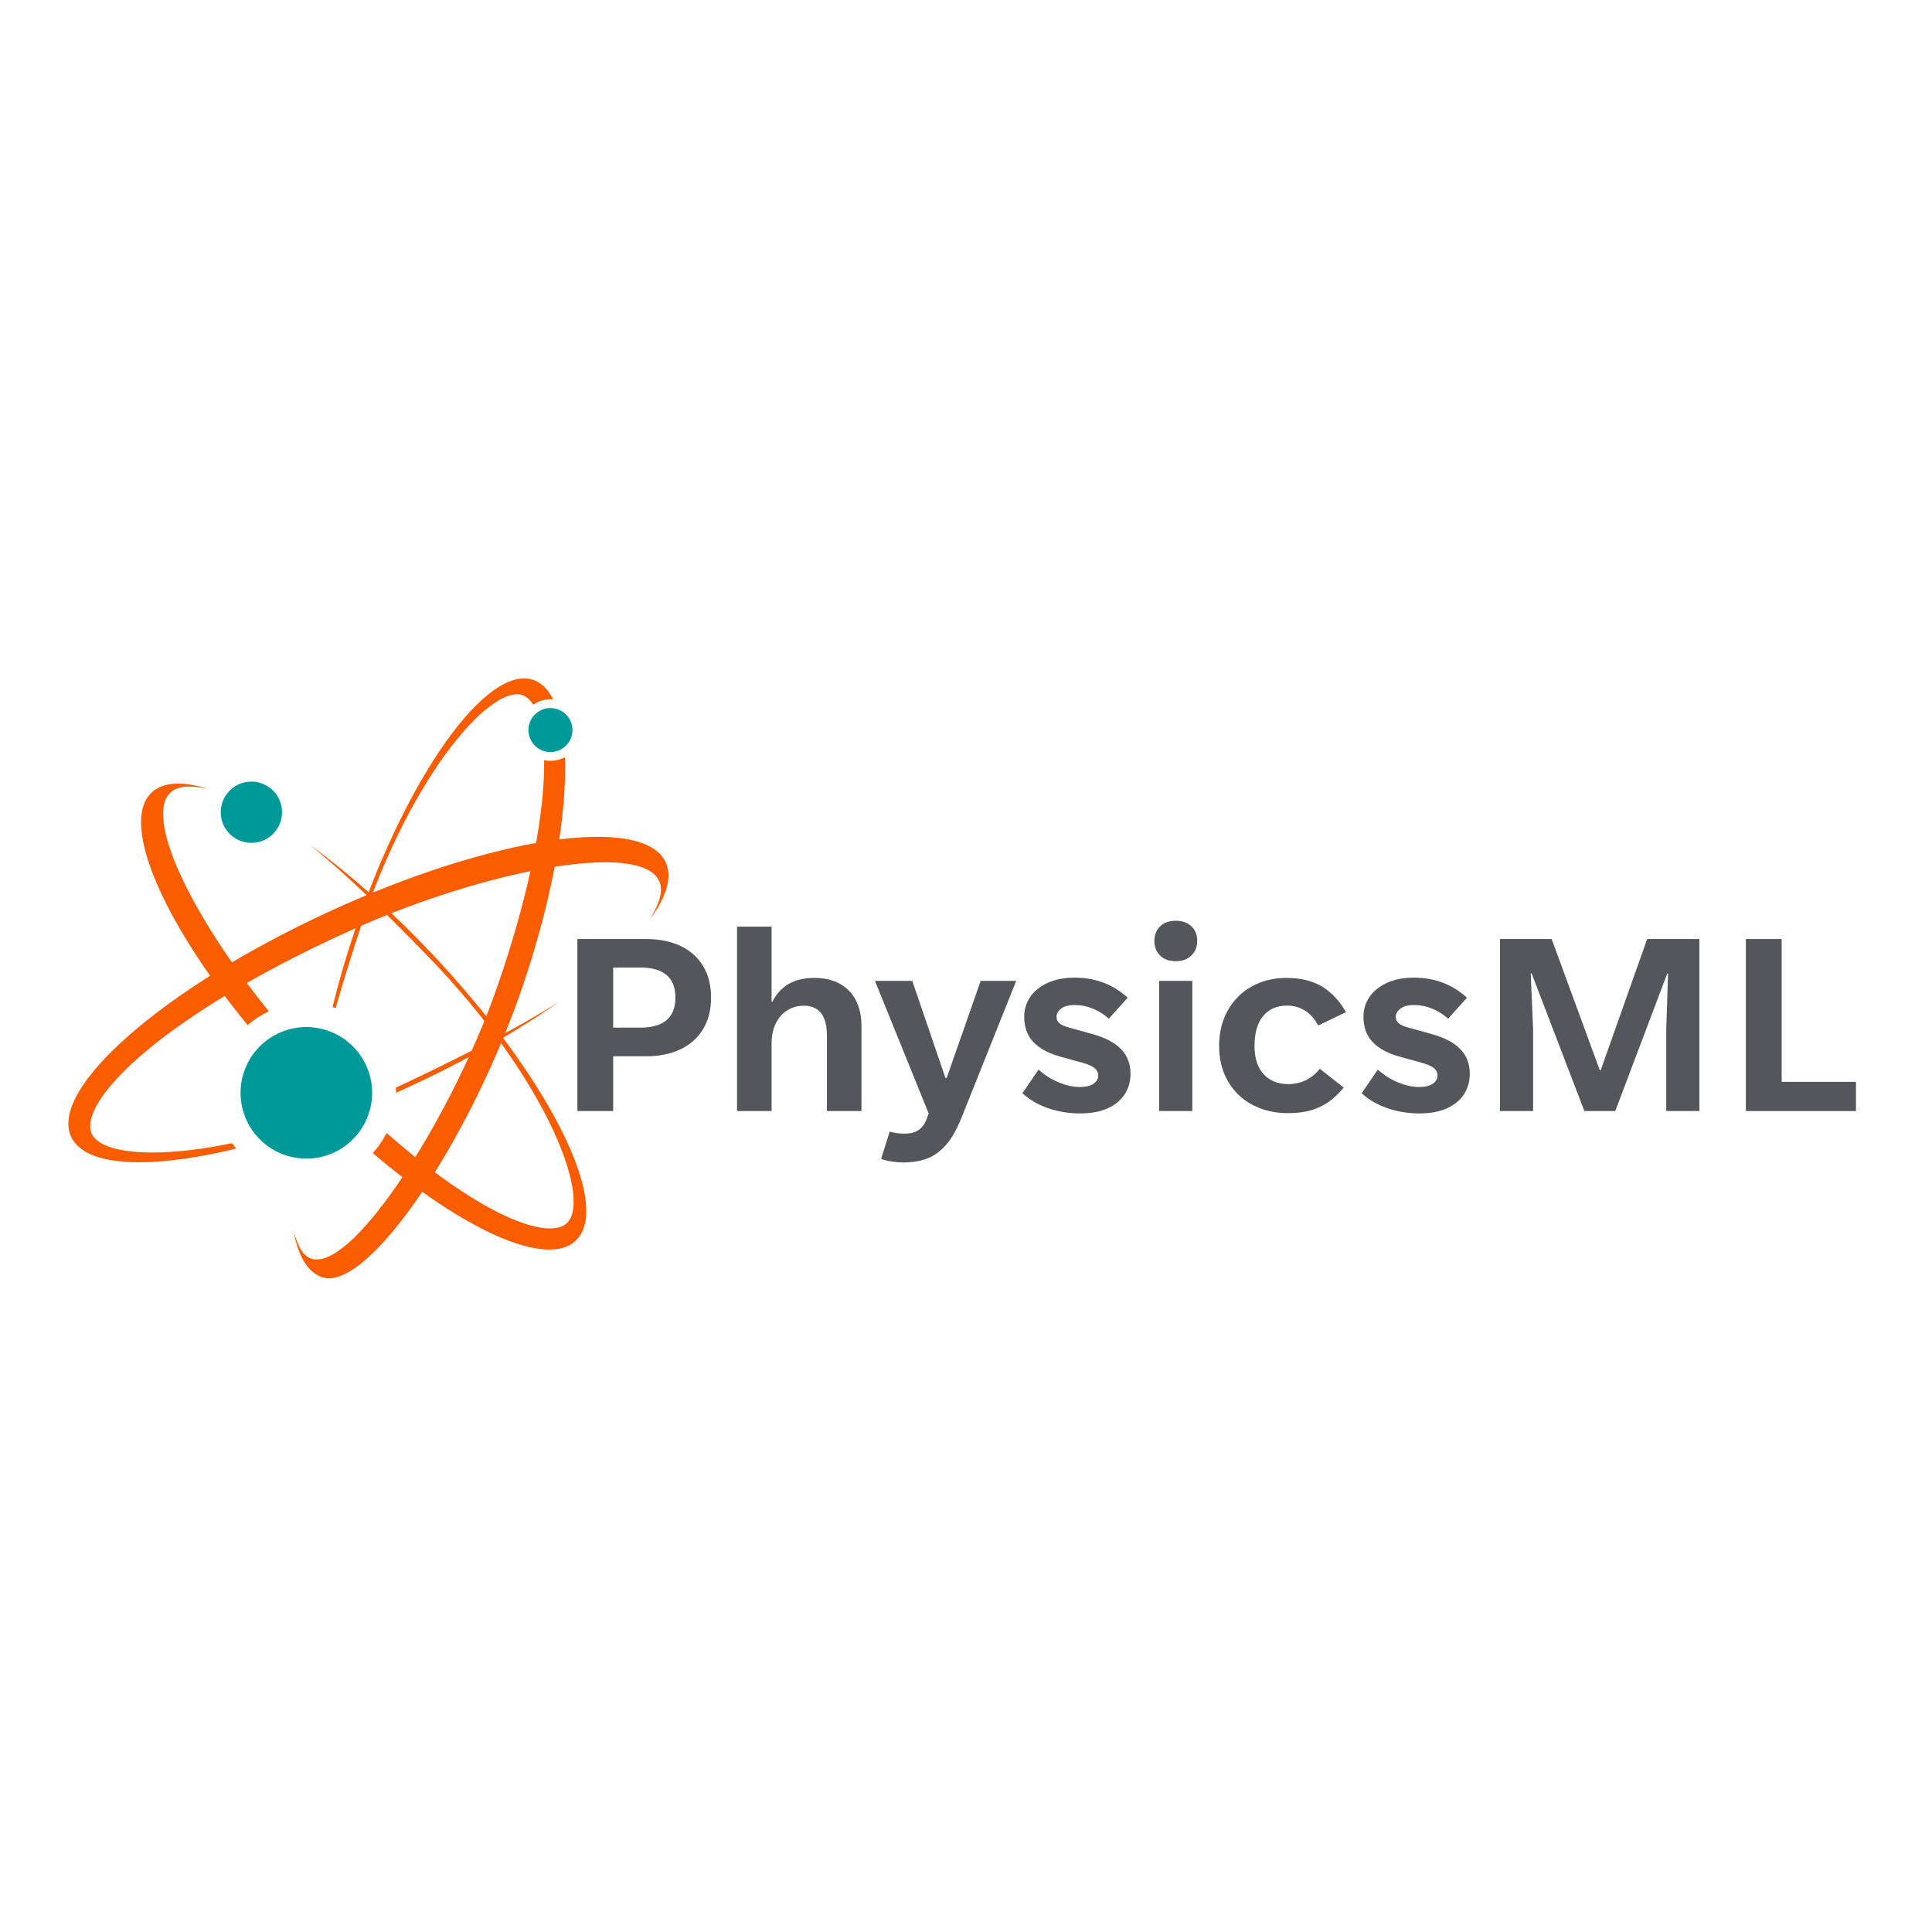 <?xml version="1.0" encoding="utf-8"?>
<!-- Generator: Adobe Illustrator 28.0.0, SVG Export Plug-In . SVG Version: 6.00 Build 0)  -->
<svg version="1.1" id="Layer_1" xmlns="http://www.w3.org/2000/svg" xmlns:xlink="http://www.w3.org/1999/xlink" x="0px" y="0px"
	 viewBox="0 0 3600 3600" style="enable-background:new 0 0 3600 3600;" xml:space="preserve">
<style type="text/css">
	.st0{fill:#009999;}
	.st1{fill:#FA5C00;}
	.st2{fill:#53565A;}
	.st3{fill:#FFFFFF;}
</style>
<g>
	<path class="st2" d="M1075.86,2070.27v-320.54h127.96c24.42,0,45.75,4.28,63.98,12.82c18.23,8.55,32.32,21.02,42.26,37.42
		c9.94,16.4,14.92,36.02,14.92,58.88c0,22.86-4.97,42.48-14.92,58.88c-9.94,16.4-24.03,28.91-42.26,37.55
		c-18.23,8.63-39.56,12.95-63.98,12.95h-61.23v102.05H1075.86z M1193.61,1914.84c20.93,0,36.98-4.58,48.15-13.74
		c11.16-9.16,16.75-23.24,16.75-42.26c0-19.01-5.58-33.1-16.75-42.26c-11.17-9.16-27.21-13.74-48.15-13.74h-51.02v111.99H1193.61z"
		/>
	<path class="st2" d="M1373.37,2070.27v-343.57h64.37v140.51h1.05c7.33-14.48,17.36-25.6,30.09-33.36
		c12.73-7.76,29.13-11.64,49.19-11.64c17.79,0,33.27,3.58,46.45,10.73c13.17,7.16,23.24,17.45,30.22,30.88
		c6.97,13.43,10.47,29.31,10.47,47.62v158.83h-64.37v-140.25c0-37.33-14.31-56-42.91-56c-11.69,0-22.11,2.92-31.27,8.77
		c-9.16,5.85-16.27,14.09-21.33,24.73c-5.06,10.64-7.59,22.86-7.59,36.63v126.12H1373.37z"/>
	<path class="st2" d="M1641.84,2159.5l15.96-51.02c3.83,1.22,8.28,2.18,13.34,2.88c5.06,0.7,9.68,1.05,13.87,1.05
		c10.81,0,19.49-2.14,26.04-6.41c6.54-4.28,11.47-10.6,14.78-18.97l4.71-12.04l-100.22-247.28h69.6l61.75,180.81h2.35l63.32-180.81
		h66.2l-101.53,254.08c-8.55,21.46-18.01,38.29-28.39,50.5c-10.38,12.21-22.02,20.89-34.93,26.04c-12.91,5.14-28.09,7.72-45.53,7.72
		C1668.53,2166.04,1654.75,2163.86,1641.84,2159.5z"/>
	<path class="st2" d="M1953.22,2065.04c-18.84-6.45-34.89-15.79-48.15-28l30.09-43.96c11.69,10.47,24.47,18.49,38.33,24.07
		c13.87,5.58,26.65,8.37,38.33,8.37c11.16,0,19.71-2,25.64-6.02c5.93-4.01,8.9-9.16,8.9-15.44c0-5.41-2.22-9.98-6.67-13.74
		c-4.45-3.75-12.08-7.11-22.9-10.07l-41.6-11.51c-21.81-6.1-38.38-15.13-49.72-27.08c-11.34-11.95-17.01-27.69-17.01-47.23
		c0-13.43,3.7-25.64,11.12-36.63c7.41-10.99,18.23-19.76,32.45-26.3c14.22-6.54,31.01-9.81,50.37-9.81
		c38.55,0,71.52,12.47,98.91,37.42l-35.06,38.99c-9.07-8.02-19.06-14.26-29.96-18.71c-10.9-4.45-21.94-6.67-33.1-6.67
		c-11.51,0-20.15,2.22-25.91,6.67s-8.63,9.64-8.63,15.57c0,4.54,1.79,8.42,5.36,11.64c3.57,3.23,9.98,6.06,19.23,8.5l42.39,11.77
		c23.55,6.46,41.25,15.75,53.12,27.87c11.86,12.13,17.79,27.52,17.79,46.18c0,14.13-3.58,26.78-10.73,37.94
		c-7.15,11.17-17.75,19.93-31.79,26.3c-14.04,6.37-31.1,9.55-51.16,9.55C1991.95,2074.72,1972.06,2071.49,1953.22,2065.04z"/>
	<path class="st2" d="M2161.77,1780.61c-7.16-6.98-10.73-16.13-10.73-27.47c0-11.16,3.57-20.19,10.73-27.08
		c7.15-6.89,16.83-10.34,29.04-10.34c12.21,0,21.94,3.45,29.18,10.34c7.24,6.89,10.86,15.92,10.86,27.08
		c0,11.17-3.66,20.28-10.99,27.34s-17.01,10.6-29.04,10.6C2178.61,1791.08,2168.92,1787.59,2161.77,1780.61z M2221.69,2070.27
		h-61.75v-242.57h61.75V2070.27z"/>
	<path class="st2" d="M2334.08,2058.89c-19.45-10.21-34.72-24.81-45.79-43.83c-11.08-19.01-16.62-41.17-16.62-66.46
		c0-24.6,5.32-46.45,15.96-65.55c10.64-19.1,25.47-34.02,44.48-44.75c19.01-10.73,40.56-16.09,64.63-16.09
		c27.21,0,49.67,5.49,67.38,16.48c17.7,10.99,32.32,26.78,43.83,47.36l-51.81,24.86c-6.11-12.04-14.17-21.24-24.2-27.61
		c-10.03-6.37-21.33-9.55-33.89-9.55c-18.67,0-33.41,6.46-44.22,19.36c-10.82,12.91-16.22,31.49-16.22,55.74
		c0,23.03,5.71,40.65,17.14,52.86c11.42,12.21,26.65,18.32,45.66,18.32c23.9,0,43.52-9.51,58.88-28.52l44.48,35.06
		c-13.26,16.22-28,28.22-44.22,35.98c-16.22,7.76-36.02,11.64-59.4,11.64C2375.56,2074.2,2353.53,2069.1,2334.08,2058.89z"/>
	<path class="st2" d="M2585.41,2065.04c-18.84-6.45-34.89-15.79-48.15-28l30.09-43.96c11.69,10.47,24.47,18.49,38.33,24.07
		c13.87,5.58,26.65,8.37,38.33,8.37c11.16,0,19.71-2,25.64-6.02c5.93-4.01,8.9-9.16,8.9-15.44c0-5.41-2.22-9.98-6.67-13.74
		c-4.45-3.75-12.08-7.11-22.9-10.07l-41.6-11.51c-21.81-6.1-38.38-15.13-49.72-27.08c-11.34-11.95-17.01-27.69-17.01-47.23
		c0-13.43,3.7-25.64,11.12-36.63c7.41-10.99,18.23-19.76,32.45-26.3c14.22-6.54,31.01-9.81,50.37-9.81
		c38.55,0,71.52,12.47,98.91,37.42l-35.06,38.99c-9.07-8.02-19.06-14.26-29.96-18.71c-10.9-4.45-21.94-6.67-33.1-6.67
		c-11.51,0-20.15,2.22-25.91,6.67s-8.63,9.64-8.63,15.57c0,4.54,1.79,8.42,5.36,11.64c3.57,3.23,9.98,6.06,19.23,8.5l42.39,11.77
		c23.55,6.46,41.25,15.75,53.12,27.87c11.86,12.13,17.79,27.52,17.79,46.18c0,14.13-3.58,26.78-10.73,37.94
		c-7.15,11.17-17.75,19.93-31.79,26.3c-14.04,6.37-31.1,9.55-51.16,9.55C2624.14,2074.72,2604.25,2071.49,2585.41,2065.04z"/>
	<path class="st2" d="M2856.76,2070.27h-61.75v-320.54h96.29l89.75,244.66h1.57l86.61-244.66h97.34v320.54h-61.75v-152.03
		l3.4-104.14h-1.57l-96.82,256.17h-57.57l-98.39-256.7h-1.57l4.45,104.67V2070.27z"/>
	<path class="st2" d="M3458.33,2070.27h-205.15v-320.54h66.73v266.12h138.42V2070.27z"/>
</g>
<g>
	<path class="st0" d="M509.87,1474.23c-21.68-22.9-57.82-23.89-80.72-2.21c-22.9,21.68-23.89,57.83-2.21,80.73
		c21.68,22.9,57.83,23.89,80.73,2.2C530.57,1533.27,531.56,1497.13,509.87,1474.23z"/>
	<path class="st1" d="M1015.04,1416.73c-0.39-0.07-0.77-0.15-1.16-0.23c1.16,92.08-22.54,233.63-85.61,417.32
		c-93.15,271.32-316.13,607.6-370.95,488.3c-3.99-8.68-7.39-17.78-10.22-27.34c8.79,45.82,26.31,76.05,52.76,85.02
		c86.19,29.23,277.8-258.17,374.55-543.44c55.71-164.27,82.18-318.48,78.16-425.33C1041.46,1416.93,1028.36,1419.24,1015.04,1416.73
		z"/>
	<path class="st0" d="M985.36,1352.77c-4.2,22.26,10.45,43.71,32.7,47.9c22.26,4.2,43.71-10.44,47.9-32.7
		c4.2-22.26-10.45-43.71-32.7-47.9C1011.01,1315.87,989.56,1330.51,985.36,1352.77z"/>
	<path class="st1" d="M993.53,1266.89c-86.19-29.23-234.49,178.34-331.24,463.61c-16.93,49.93-31.16,98.92-42.65,145.94
		c1.99,0.61,3.96,1.25,5.92,1.93c12.45-44.1,27.35-92.32,44.59-145.2c97.36-298.59,255.16-469.16,309-435.28
		c5.22,3.29,9.97,8.34,14.17,15.11c10.69-7.3,23.83-11,37.46-9.76C1021.39,1284.62,1008.98,1272.13,993.53,1266.89z"/>
	<g>
		<path class="st1" d="M737.71,2026.65c0.18,3.15,0.28,6.33,0.28,9.53c7.88-3.52,15.77-7.1,23.68-10.75
			c106.48-49.14,201.87-103.88,279.24-158.16c-71.99,45.46-165.28,93.97-283.02,149.95
			C751.13,2020.42,744.41,2023.57,737.71,2026.65z"/>
		<path class="st1" d="M1211.16,1713.03c30.69-41.8,42.05-78.58,29.31-106.19c-41.53-89.98-323.22-48.46-629.17,92.74
			c-305.96,141.2-520.32,328.6-478.8,418.58c26,56.34,146.15,61.12,307.47,22.17c-2.62-3.29-5.12-6.69-7.49-10.18
			c-152.75,31.75-255.6,17.99-263.79-24.29c-12.19-62.88,137.97-213.79,475.54-368.09c291.85-133.4,637.18-187.5,581.48-53.58
			C1221.65,1693.92,1216.81,1703.53,1211.16,1713.03z"/>
	</g>
	<g>
		<path class="st1" d="M803.2,1775.43c-75.97-80.23-153.73-148.73-225.77-201.17c62.45,50.39,133.95,118.96,219.45,207.16
			c230.37,237.67,312.02,468.36,254.15,501.67c-42.14,24.25-163.7-25.01-330.68-171.92c-6.86,13.68-15.54,26.29-25.73,37.51
			c169.31,143.71,323.96,214.44,378.24,163.05C1142.2,2246.07,1021.47,2005.97,803.2,1775.43z"/>
		<path class="st1" d="M500.98,1884.47c-164.83-203.15-264.34-425.54-144.07-418.66c10.03,0.57,20.17,1.91,30.45,3.99
			c-46.96-14.42-83.66-13.05-104.94,7.1c-59.01,55.87,19.62,238.08,178.88,433.21C473.18,1899.79,486.52,1891.13,500.98,1884.47z"/>
	</g>
	<path class="st0" d="M632.12,2142.49c58.62-33.85,78.71-108.8,44.86-167.42c-33.84-58.62-108.8-78.71-167.42-44.86
		c-58.62,33.85-78.7,108.8-44.86,167.42C498.55,2156.25,573.5,2176.33,632.12,2142.49z"/>
</g>
</svg>
